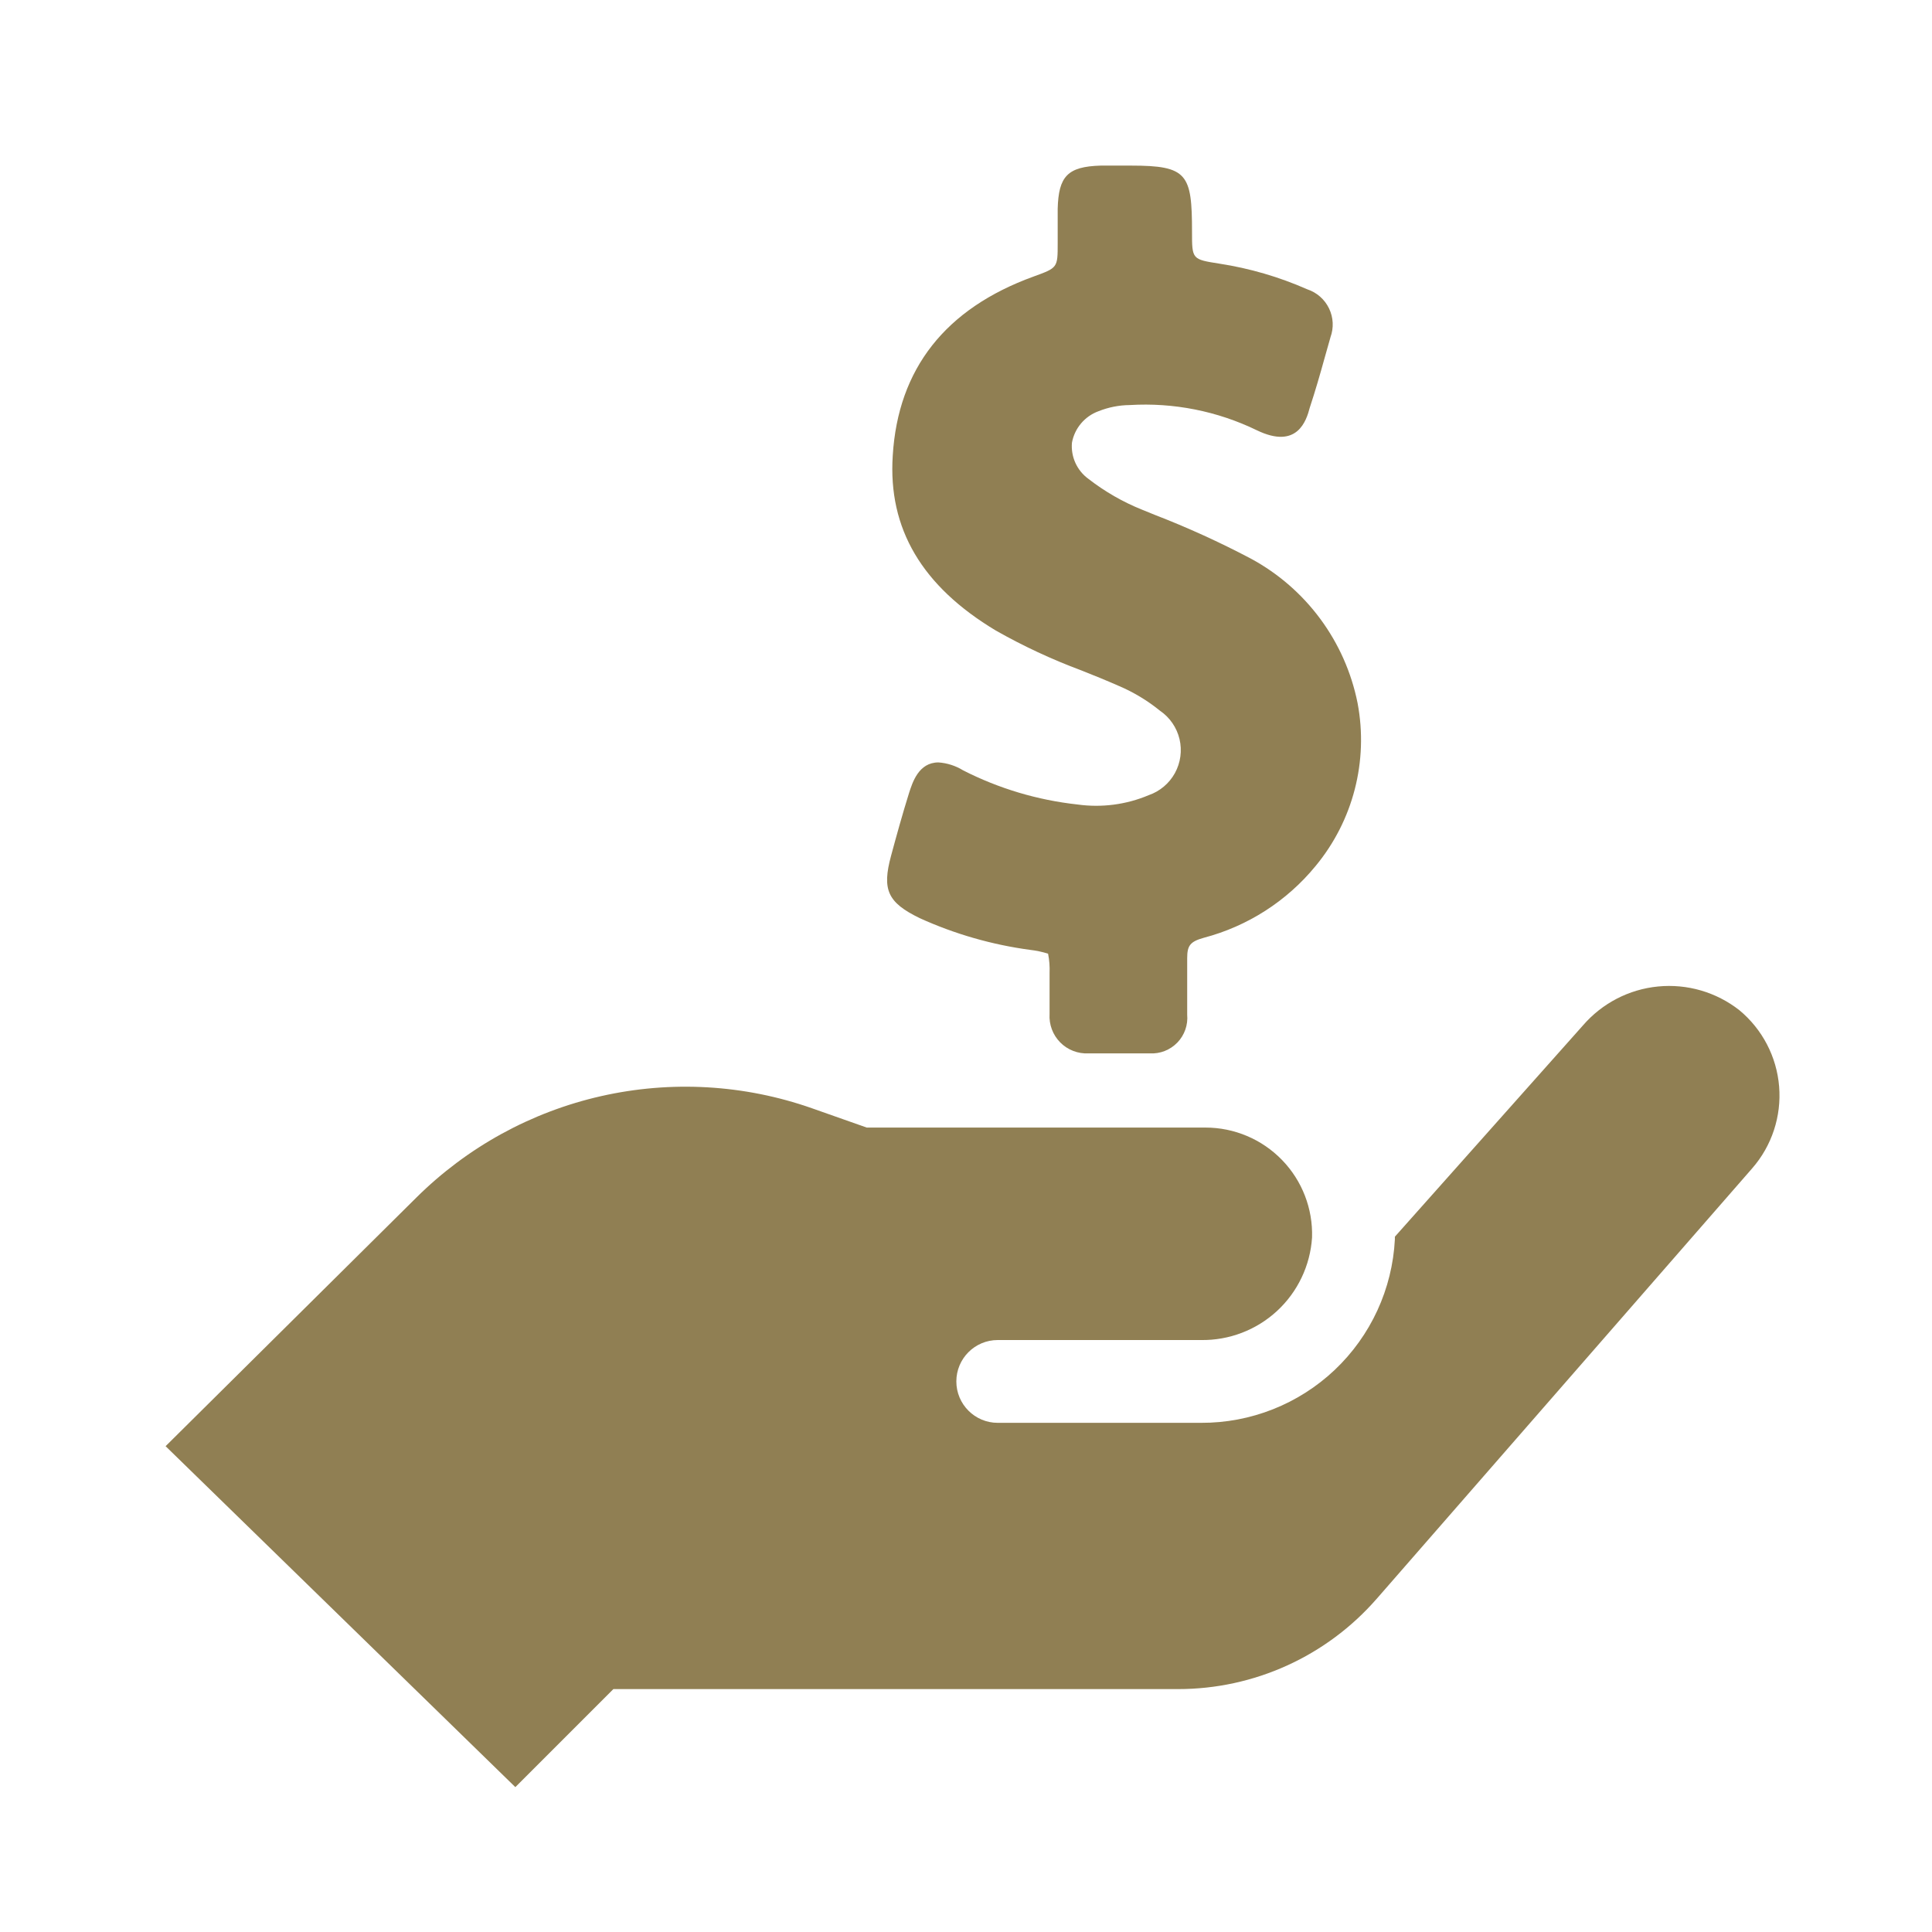 <svg width="70" height="70" viewBox="0 0 70 70" fill="none" xmlns="http://www.w3.org/2000/svg">
<path d="M43.512 51.552C45.314 51.56 47.049 50.874 48.358 49.636C49.666 48.398 50.447 46.703 50.539 44.904V44.808L57.354 37.152C58.047 36.35 59.021 35.844 60.076 35.742C61.131 35.639 62.184 35.946 63.019 36.6C63.853 37.29 64.373 38.287 64.461 39.366C64.549 40.445 64.198 41.514 63.486 42.33L49.878 57.93V57.929C48.063 60.009 45.438 61.202 42.678 61.199H22.224L18.672 64.751L6 52.398L15.078 43.398C16.922 41.566 19.244 40.289 21.779 39.715C24.314 39.141 26.959 39.292 29.412 40.152L31.404 40.854H43.674C44.72 40.853 45.722 41.277 46.45 42.028C47.178 42.778 47.571 43.792 47.538 44.838C47.472 45.855 47.017 46.809 46.268 47.5C45.519 48.191 44.532 48.568 43.512 48.552H36.15C35.322 48.552 34.65 49.223 34.65 50.052C34.65 50.88 35.322 51.552 36.15 51.552L43.512 51.552ZM36.084 22.848C37.075 23.409 38.108 23.891 39.174 24.288C39.63 24.468 40.086 24.654 40.536 24.852H40.537C41.074 25.081 41.577 25.384 42.03 25.752C42.385 25.995 42.636 26.36 42.736 26.778C42.835 27.195 42.775 27.635 42.569 28.011C42.362 28.387 42.022 28.672 41.616 28.812C40.802 29.155 39.911 29.27 39.037 29.148C37.593 28.99 36.19 28.571 34.897 27.912C34.626 27.745 34.319 27.646 34.002 27.624C33.283 27.624 33.06 28.35 32.934 28.74C32.7 29.49 32.49 30.246 32.286 31.002C31.95 32.238 32.16 32.7 33.319 33.264H33.318C34.591 33.842 35.941 34.23 37.326 34.416C37.547 34.441 37.763 34.487 37.974 34.554C38.02 34.785 38.038 35.021 38.028 35.256V36.738C38.004 37.121 38.144 37.495 38.413 37.768C38.682 38.041 39.056 38.185 39.438 38.166H41.659C42.032 38.187 42.397 38.044 42.658 37.774C42.918 37.505 43.048 37.135 43.014 36.762V36.09V34.716C43.014 34.26 43.122 34.116 43.614 33.978C45.204 33.56 46.622 32.651 47.664 31.38C49.026 29.737 49.585 27.573 49.188 25.476C48.742 23.241 47.324 21.321 45.318 20.238C44.19 19.643 43.028 19.114 41.839 18.654L41.382 18.468V18.468C40.686 18.189 40.032 17.813 39.438 17.352C39.021 17.05 38.793 16.551 38.839 16.038C38.936 15.514 39.303 15.08 39.804 14.898C40.164 14.755 40.546 14.68 40.932 14.676C42.519 14.58 44.104 14.894 45.535 15.588C47.011 16.302 47.335 15.228 47.455 14.772C47.653 14.172 47.827 13.572 48.001 12.942L48.205 12.222H48.204C48.33 11.88 48.312 11.502 48.153 11.174C47.995 10.846 47.71 10.596 47.364 10.482C46.348 10.034 45.277 9.721 44.178 9.552C43.189 9.396 43.189 9.396 43.189 8.4C43.189 6.306 43.027 6 40.981 6H39.877C38.677 6.036 38.353 6.39 38.322 7.566V8.382V8.82C38.322 9.702 38.322 9.702 37.447 10.02C34.254 11.178 32.538 13.362 32.346 16.506C32.172 19.152 33.402 21.24 36.084 22.848L36.084 22.848Z" fill="#907F53"></path>
</svg>
